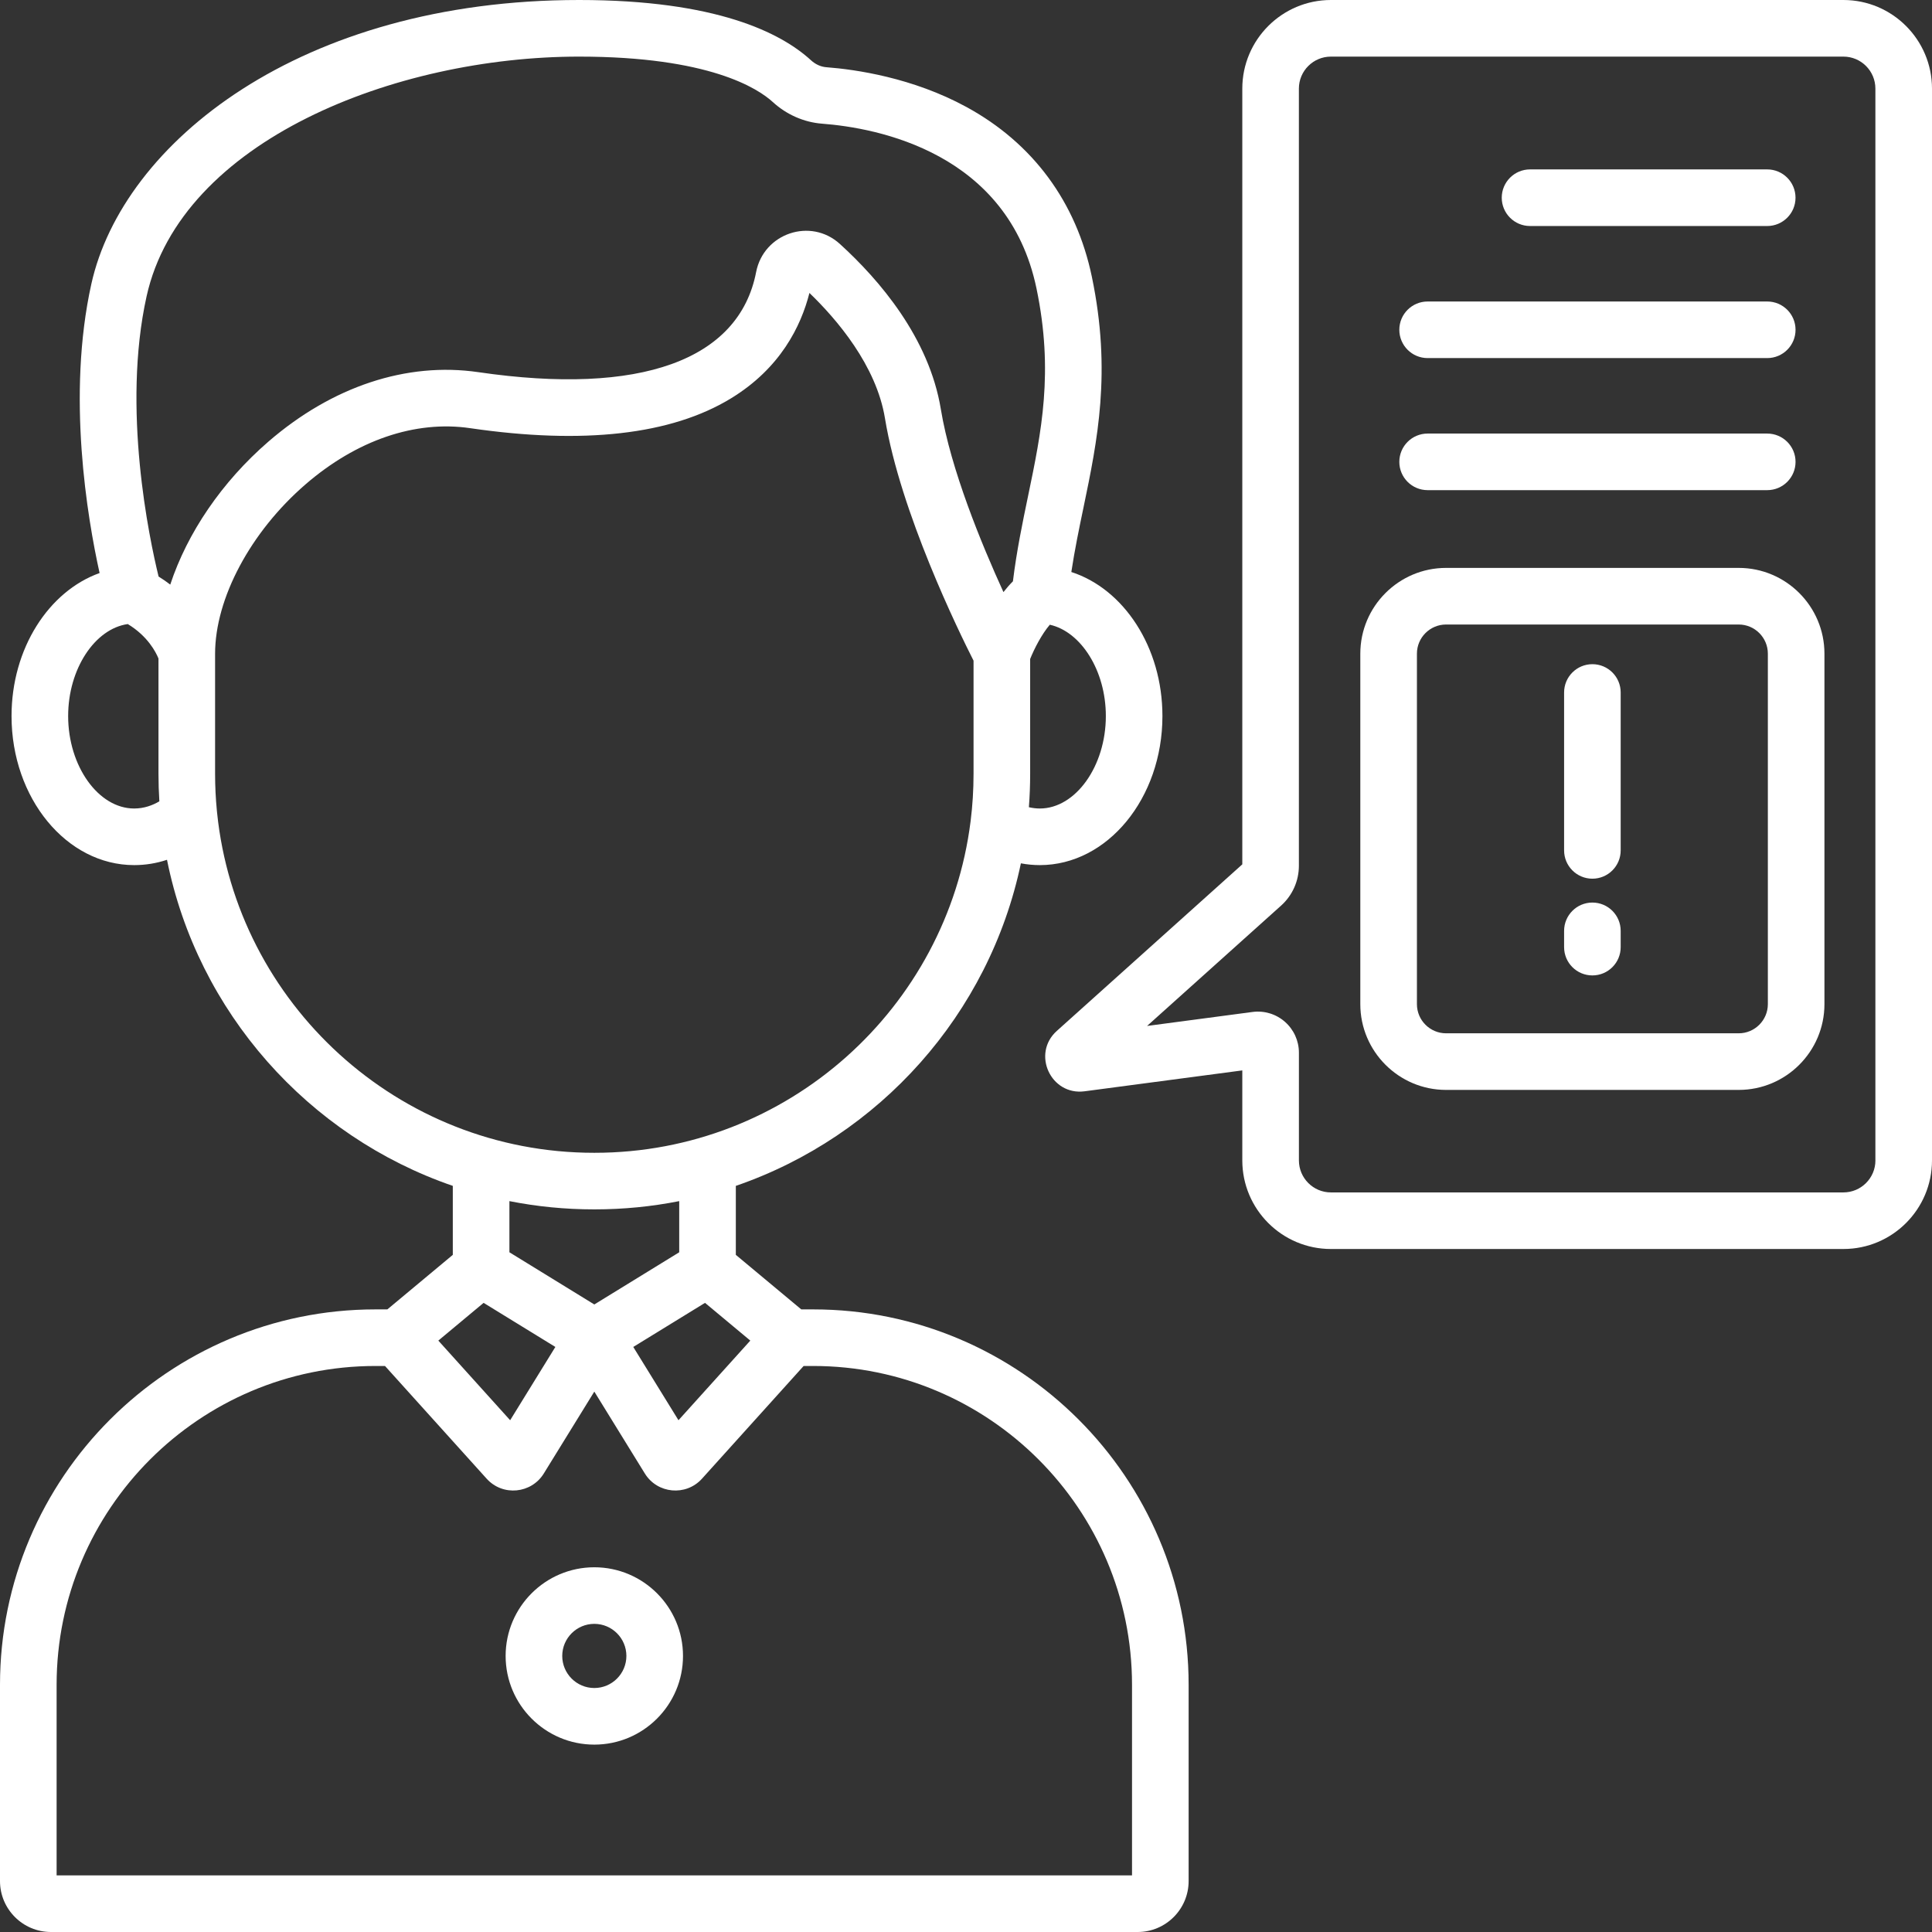 <svg width="73" height="73" viewBox="0 0 73 73" fill="none" xmlns="http://www.w3.org/2000/svg">
<rect x="0" y="0" width="73" height="73" fill="#333333" stroke="none"/>
<g clip-path="url(#clip0_1_12997)">
<path d="M30.726 49.475H30.276L27.803 47.414V44.808C33.227 42.944 37.379 38.32 38.574 32.621C38.81 32.665 39.049 32.688 39.289 32.688C41.844 32.688 43.922 30.161 43.922 27.056C43.922 24.451 42.46 22.253 40.48 21.613C40.608 20.769 40.776 19.959 40.941 19.169C41.464 16.653 42.005 14.052 41.256 10.46C40.666 7.63 39.027 5.411 36.516 4.042C34.477 2.931 32.325 2.624 31.223 2.54C31.017 2.525 30.812 2.432 30.645 2.279C29.51 1.239 27.068 0 21.881 0C11.344 0 4.634 5.399 3.451 10.732C2.517 14.945 3.3 19.561 3.763 21.652C1.842 22.339 0.436 24.502 0.436 27.056C0.436 30.161 2.515 32.688 5.07 32.688C5.495 32.688 5.911 32.62 6.31 32.487C7.468 38.247 11.643 42.929 17.109 44.808V47.414L14.636 49.475H14.187C6.364 49.475 0 55.839 0 63.661V71.075C0 72.136 0.863 73 1.925 73H42.987C44.049 73 44.912 72.136 44.912 71.075V63.661C44.912 55.839 38.548 49.475 30.726 49.475ZM26.639 49.228L28.35 50.654L25.636 53.663L23.928 50.894L26.639 49.228ZM41.784 27.056C41.784 28.949 40.641 30.549 39.289 30.549C39.15 30.549 39.012 30.532 38.876 30.5C38.908 30.083 38.924 29.663 38.924 29.239V24.899C39.08 24.511 39.357 23.969 39.667 23.605C40.847 23.868 41.784 25.341 41.784 27.056ZM5.539 11.195C6.844 5.313 14.932 2.139 21.881 2.139C26.795 2.139 28.637 3.34 29.201 3.856C29.719 4.331 30.38 4.621 31.061 4.673C33.139 4.831 38.091 5.756 39.163 10.897C39.821 14.053 39.348 16.326 38.847 18.734C38.634 19.758 38.414 20.814 38.273 21.965C38.145 22.093 38.026 22.23 37.915 22.372C37.087 20.559 35.923 17.736 35.549 15.459C35.106 12.766 33.231 10.579 31.735 9.218C30.627 8.209 28.853 8.817 28.57 10.28C27.924 13.613 24.196 14.956 18.073 14.062C15.371 13.668 12.556 14.599 10.143 16.685C8.379 18.211 7.074 20.142 6.433 22.089C6.297 21.984 6.15 21.882 5.992 21.784C5.64 20.343 4.599 15.436 5.539 11.195ZM5.07 30.549C3.718 30.549 2.575 28.949 2.575 27.056C2.575 25.276 3.584 23.756 4.828 23.58C5.582 24.036 5.89 24.64 5.988 24.882V29.238C5.988 29.587 5.999 29.934 6.021 30.278C5.764 30.43 5.443 30.549 5.07 30.549ZM8.202 30.706C8.2 30.683 8.198 30.659 8.195 30.636C8.15 30.176 8.127 29.71 8.127 29.238V24.704C8.127 22.609 9.467 20.097 11.542 18.303C13.477 16.63 15.688 15.875 17.764 16.178C22.049 16.804 25.362 16.427 27.612 15.057C29.487 13.916 30.266 12.324 30.584 11.069C31.617 12.064 33.11 13.805 33.438 15.805C34.023 19.365 36.233 23.874 36.785 24.963V29.238C36.785 29.842 36.748 30.437 36.675 31.021C36.674 31.026 36.673 31.03 36.673 31.035C35.787 38.086 29.753 43.558 22.466 43.558H22.446C15.046 43.558 8.939 37.915 8.202 30.706ZM22.446 45.696H22.466C23.56 45.696 24.629 45.589 25.664 45.384V47.317L22.456 49.289L19.248 47.317V45.384C20.283 45.589 21.352 45.696 22.446 45.696ZM18.273 49.228L20.984 50.894L19.276 53.663L16.562 50.654L18.273 49.228ZM42.773 70.861H2.139V63.661C2.139 57.018 7.543 51.613 14.187 51.613H14.547L18.388 55.872C18.999 56.549 20.078 56.436 20.547 55.676L22.456 52.581L24.365 55.676C24.838 56.442 25.917 56.544 26.524 55.872L30.365 51.613H30.726C37.369 51.613 42.773 57.018 42.773 63.661V70.861Z" fill="white"/>
<path d="M69.653 0H50.287C48.441 0 46.94 1.502 46.94 3.348V32.659L39.931 38.953C38.972 39.815 39.704 41.404 40.982 41.234L46.94 40.445V43.846C46.94 45.692 48.441 47.193 50.287 47.193H69.653C71.499 47.193 73 45.692 73 43.846V3.348C73 1.502 71.499 0 69.653 0ZM70.862 43.846C70.862 44.512 70.32 45.055 69.653 45.055H50.287C49.621 45.055 49.079 44.512 49.079 43.846V39.774C49.079 39.327 48.886 38.902 48.55 38.608C48.214 38.313 47.768 38.178 47.325 38.237L43.342 38.765L48.41 34.214C48.835 33.831 49.078 33.285 49.078 32.714V3.348C49.078 2.681 49.621 2.139 50.287 2.139H69.653C70.319 2.139 70.861 2.681 70.861 3.348V43.846H70.862Z" fill="white"/>
<path d="M57.812 8.54H66.774C67.365 8.54 67.843 8.061 67.843 7.471C67.843 6.88 67.365 6.401 66.774 6.401H57.812C57.222 6.401 56.743 6.88 56.743 7.471C56.743 8.061 57.222 8.54 57.812 8.54Z" fill="white"/>
<path d="M53.942 13.53H66.774C67.365 13.53 67.844 13.052 67.844 12.461C67.844 11.87 67.365 11.392 66.774 11.392H53.942C53.352 11.392 52.873 11.87 52.873 12.461C52.873 13.052 53.352 13.53 53.942 13.53Z" fill="white"/>
<path d="M53.942 18.52H66.774C67.365 18.52 67.844 18.042 67.844 17.451C67.844 16.861 67.365 16.382 66.774 16.382H53.942C53.352 16.382 52.873 16.861 52.873 17.451C52.873 18.042 53.352 18.52 53.942 18.52Z" fill="white"/>
<path d="M65.696 21.458H54.64C52.853 21.458 51.399 22.912 51.399 24.699V37.941C51.399 39.728 52.853 41.182 54.64 41.182H65.696C67.483 41.182 68.936 39.728 68.936 37.941V24.699C68.936 22.912 67.483 21.458 65.696 21.458ZM66.798 37.941C66.798 38.549 66.303 39.043 65.696 39.043H54.64C54.032 39.043 53.538 38.549 53.538 37.941V24.699C53.538 24.091 54.032 23.597 54.64 23.597H65.696C66.303 23.597 66.798 24.091 66.798 24.699V37.941H66.798Z" fill="white"/>
<path d="M60.168 25.096C59.577 25.096 59.099 25.575 59.099 26.165V32.131C59.099 32.722 59.577 33.201 60.168 33.201C60.759 33.201 61.237 32.722 61.237 32.131V26.165C61.237 25.575 60.759 25.096 60.168 25.096Z" fill="white"/>
<path d="M60.168 34.103C59.577 34.103 59.099 34.582 59.099 35.173V35.787C59.099 36.378 59.577 36.856 60.168 36.856C60.759 36.856 61.237 36.378 61.237 35.787V35.173C61.237 34.582 60.759 34.103 60.168 34.103Z" fill="white"/>
<path d="M22.456 59.219C20.608 59.219 19.105 60.722 19.105 62.569C19.105 64.417 20.608 65.92 22.456 65.92C24.304 65.92 25.807 64.417 25.807 62.569C25.807 60.722 24.304 59.219 22.456 59.219ZM22.456 63.781C21.788 63.781 21.244 63.238 21.244 62.569C21.244 61.901 21.788 61.357 22.456 61.357C23.124 61.357 23.668 61.901 23.668 62.569C23.668 63.238 23.124 63.781 22.456 63.781Z" fill="white"/>
</g>
<defs>
<clipPath id="clip0_1_12997">
<rect width="73" height="73" fill="white"/>
</clipPath>
</defs>
</svg>
